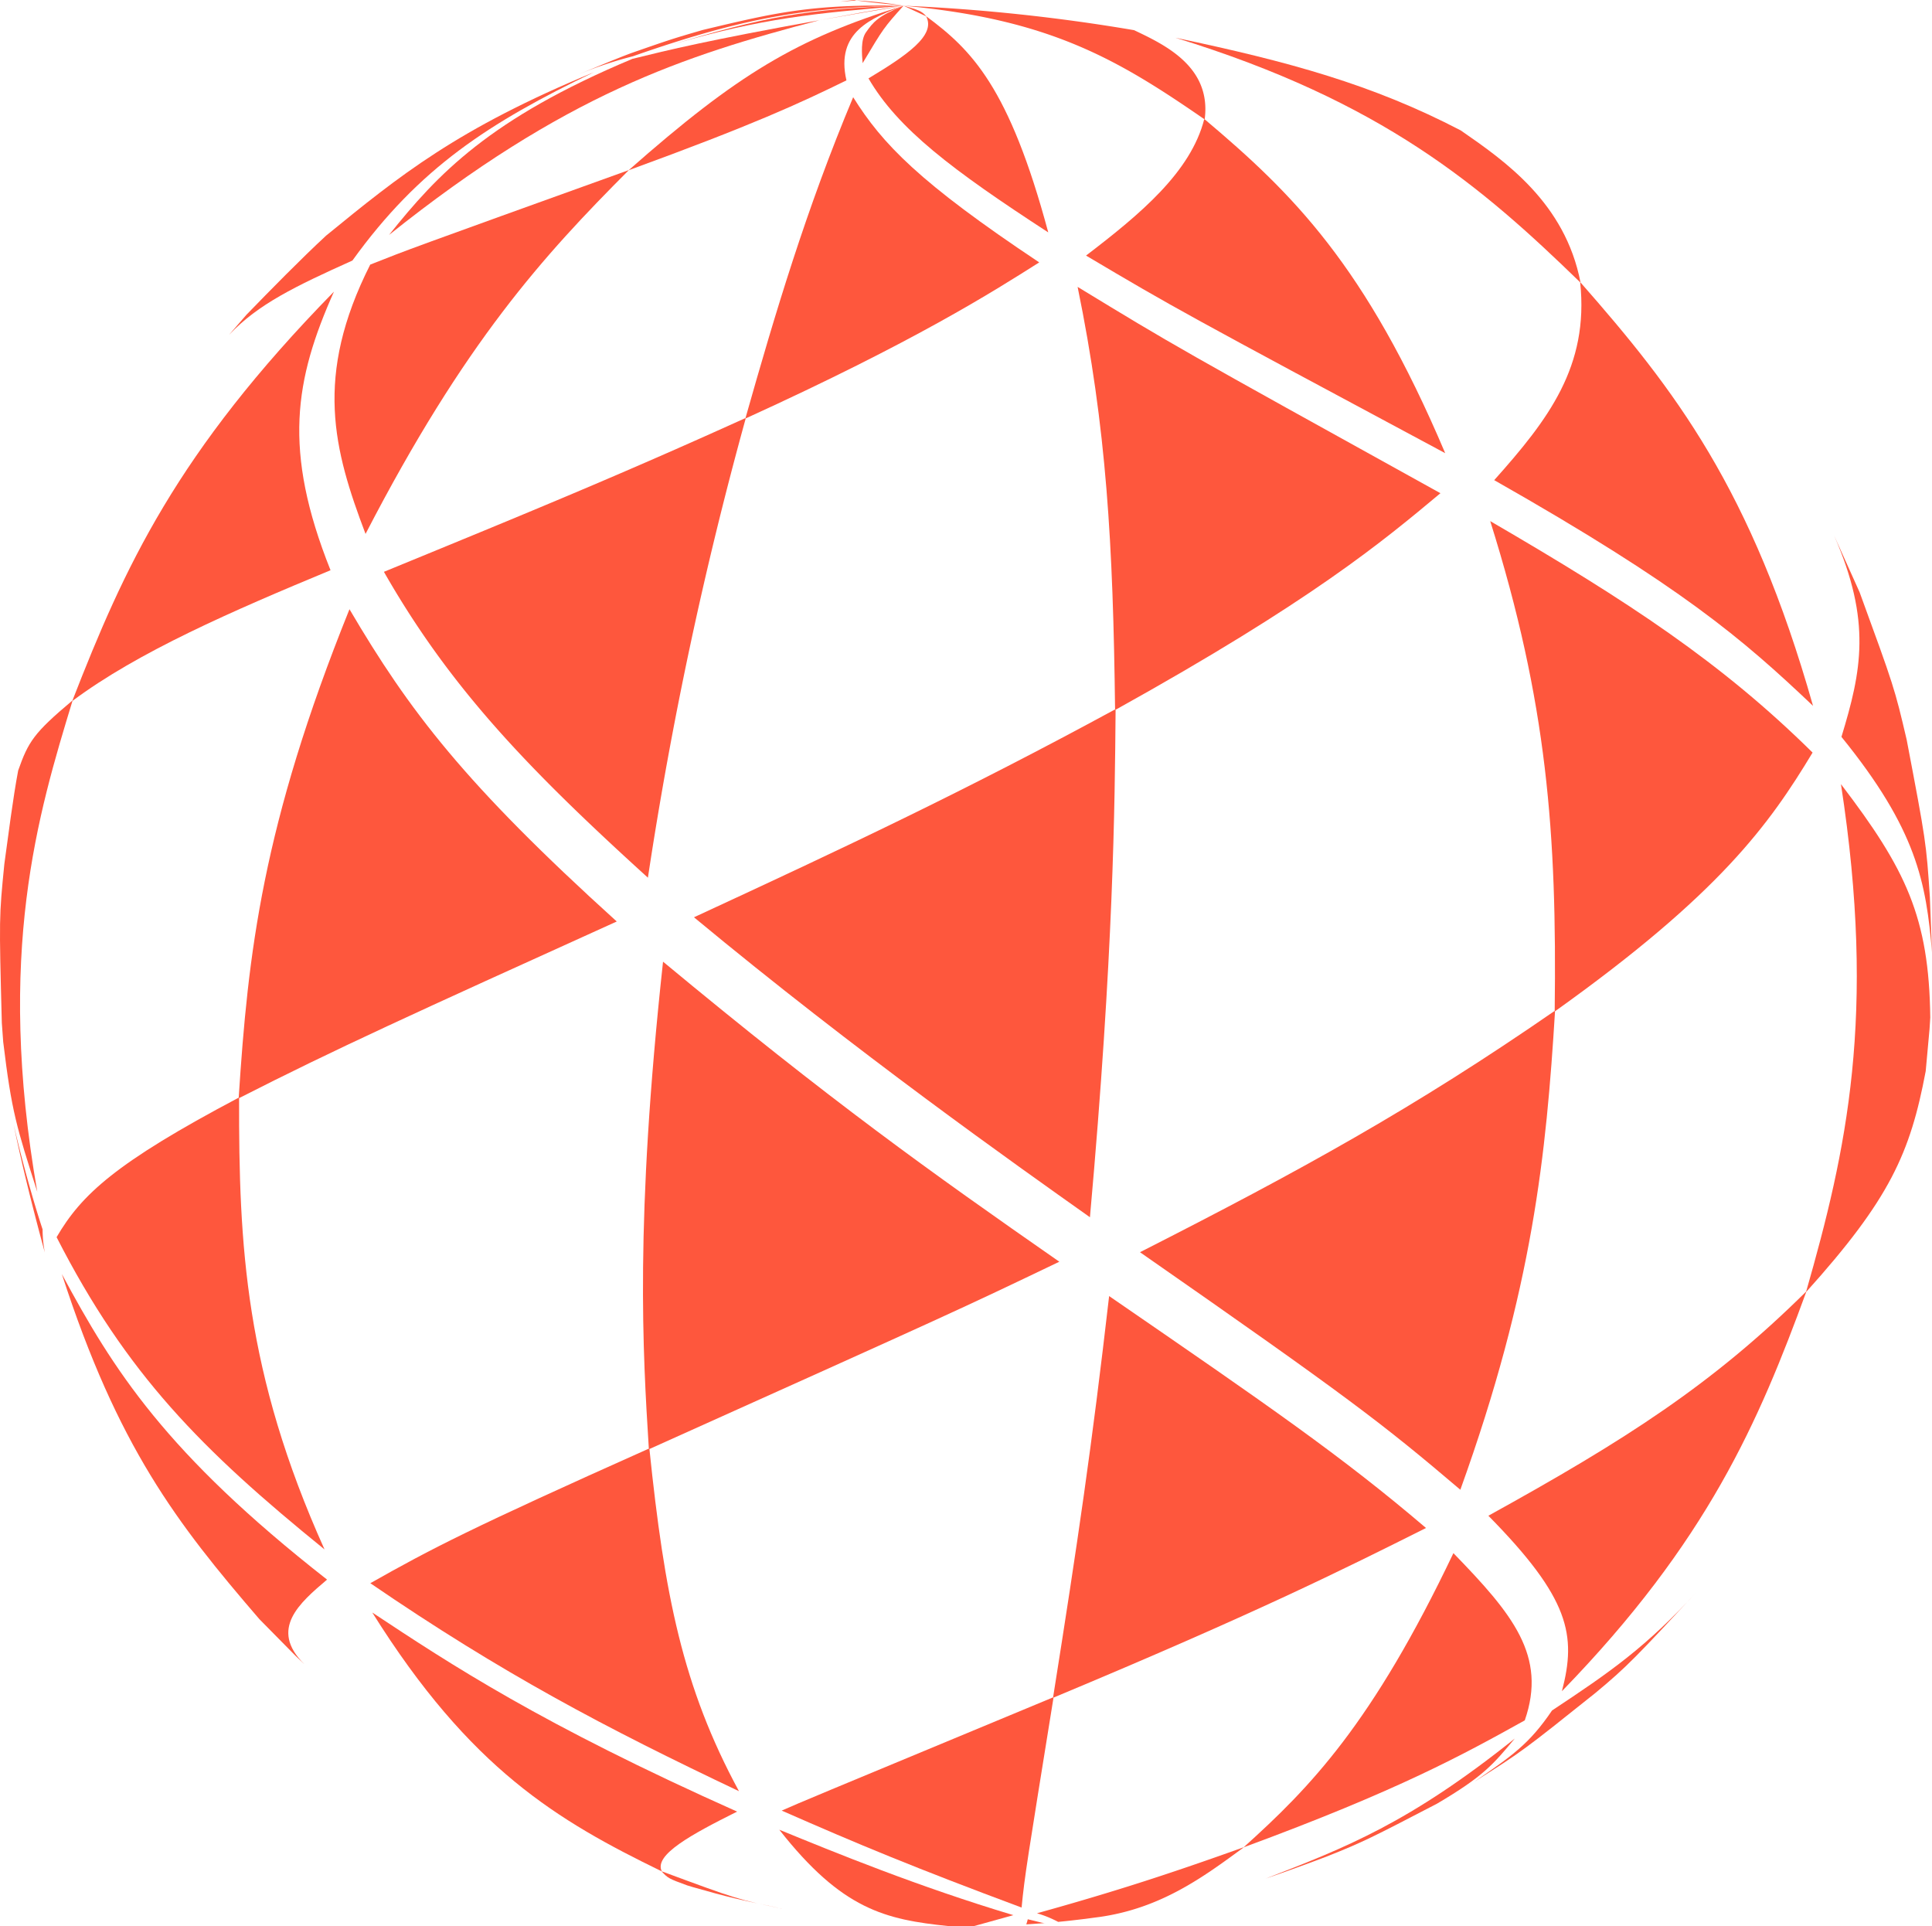 <svg xmlns="http://www.w3.org/2000/svg" id="그룹_353" width="215" height="214.341" viewBox="0 0 215 214.341">
    <defs>
        <style>
            .cls-1{isolation:isolate}.cls-2{fill:#fe573d}
        </style>
    </defs>
    <g id="그룹_137">
        <g id="그룹_136" class="cls-1">
            <g id="그룹_135" class="cls-1">
                <g id="그룹_134">
                    <path id="패스_290" d="M976.659 1023.717c-1.161-4.235-2.6-9.914-3.464-14.211.808 3.528 2.075 8.181 3.209 11.62a13.708 13.708 0 0 0 .254 2.592z" class="cls-2" transform="translate(-971.665 -884.328)"/>
                    <path id="패스_291" d="M1003.072 1061.965l-.952-.91-4.014-4.072c-9.229-10.709-15.743-19.17-21.983-38.4 5.723 10.649 11.532 19.916 29.514 34-3.036 2.575-6.472 5.493-2.564 9.378z" class="cls-2" transform="translate(-969.24 -876.815)"/>
                    <path id="패스_292" d="M1026.283 1059.148c-5.271-1.113-6.088-1.283-10.155-2.444l-.636-.192c-2.013-.737-2.135-.782-2.859-1.574l.031.017v-.007c8.37 3.1 8.536 3.157 13.619 4.2z" class="cls-2" transform="translate(-939.017 -846.718)"/>
                    <path id="패스_293" d="M1027.242 1067.985v.007l-.031-.017c-11.552-5.633-21.267-11.331-32.188-28.788 8.757 5.791 18.682 12.362 40.6 22.153-5.118 2.555-9.289 4.824-8.382 6.644z" class="cls-2" transform="translate(-953.595 -859.756)"/>
                    <path id="패스_294" d="M1041.375 1063.152h-.15c-.764 0-1.81-.005-2.588-.018-7.047-.733-11.841-1.824-18.834-10.724 6.154 2.519 15.458 6.333 26.05 9.506-3.992 1.117-4.468 1.236-4.468 1.236z" class="cls-2" transform="translate(-933.081 -848.811)"/>
                    <path id="패스_295" d="M1036.295 1058.331c-.433.024-1.011.07-1.453.1.064-.166.114-.393.165-.567 1.745.435 1.745.435 1.974.415l-.686.056z" class="cls-2" transform="translate(-920.632 -844.3)"/>
                    <path id="패스_296" d="M1023.5 941.211l.693-.09.9-.1c.078.018.184.033.271.049h-.038l-1.828.141z" class="cls-2" transform="translate(-930.019 -941.021)"/>
                    <path id="패스_297" d="M1024.5 941.048h.038a48.784 48.784 0 0 1 5.2.587c-2.091-.22-4.06-.411-5.237-.587z" class="cls-2" transform="translate(-929.191 -940.999)"/>
                    <path id="패스_298" d="M1007.678 948.946c1.705-.689 3.977-1.658 5.708-2.3 4.143-1.442 4.577-1.594 7.94-2.566 8.068-1.927 12.109-2.892 22.339-2.694-10.27.192-17.05 1.036-30.113 5.62a43.791 43.791 0 0 0-5.875 1.945z" class="cls-2" transform="translate(-943.119 -940.745)"/>
                    <path id="패스_299" d="M986.322 974.6l1.9-2.193c2.614-2.694 6.112-6.262 8.872-8.812 8.139-6.64 14.551-11.877 29.8-18.181-11.689 5.632-19.439 10.636-26.878 20.958-6.381 2.87-10.49 4.859-13.688 8.229z" class="cls-2" transform="translate(-960.798 -937.381)"/>
                    <path id="패스_300" d="M976.509 1038.345c-2.3-7.185-2.853-8.892-3.794-16.693l-.154-2.107c-.307-11.742-.307-11.742.281-17.686.431-3.12.954-7.309 1.539-10.4 1.135-3.219 1.734-4.169 6.041-7.792l-.026.071.026-.02c-3.809 12.508-8.551 28.075-3.913 54.632z" class="cls-2" transform="translate(-972.358 -905.722)"/>
                    <path id="패스_301" d="M976.782 1004.315l-.026.02.026-.071c5.776-14.823 11.572-27.589 29.1-45.489-4.372 9.793-5.725 17.629-.382 31-10.976 4.555-21.44 9.1-28.715 14.538z" class="cls-2" transform="translate(-968.717 -926.324)"/>
                    <path id="패스_302" d="M1005.619 1058.113c-13.683-11.093-22.036-19.514-29.815-34.745 2.762-4.723 6.5-8.245 20.267-15.524v.075l.042-.026c-.035 16.421.653 30.543 9.507 50.219z" class="cls-2" transform="translate(-969.506 -885.704)"/>
                    <path id="패스_303" d="M986.933 1032.509l-.042.026v-.075c1.038-16.037 2.6-30.221 12.327-54.35 6.668 11.334 12.822 19.428 29.744 34.747-22.811 10.333-31.351 14.208-42.029 19.653z" class="cls-2" transform="translate(-960.327 -910.319)"/>
                    <path id="패스_304" d="M1035.928 1067.328c-14.884-7.061-26.35-13.1-41.024-23.142 6.787-3.842 11.217-6.136 30.995-14.977l.015.073.049-.027c1.672 16.154 3.678 26.476 9.965 38.073z" class="cls-2" transform="translate(-953.693 -868.017)"/>
                    <path id="패스_305" d="M1012.22 1053.795l-.049.028-.015-.073c-.664-10.643-1.57-25.237 1.581-54.184 18.722 15.529 29.614 23.3 44.1 33.387-11.25 5.388-11.25 5.388-45.619 20.843z" class="cls-2" transform="translate(-939.951 -892.557)"/>
                    <path id="패스_306" d="M1046.65 1067.742c-11.982-4.465-18.161-7.037-26.7-10.79 2.4-1.053 2.4-1.053 30.2-12.6v.051l.049-.024c-2.941 18.251-3.2 19.74-3.552 23.361z" class="cls-2" transform="translate(-932.96 -855.481)"/>
                    <path id="패스_307" d="M1036.522 1064.6l-.049.024v-.051c2.753-17.344 4.308-27.905 6.236-44.652 17.8 12.241 25.915 17.834 35.264 25.807-9.282 4.648-18.9 9.459-41.451 18.872z" class="cls-2" transform="translate(-919.281 -875.703)"/>
                    <path id="패스_308" d="M1042.385 1061.246c-.448.057-1.047.139-1.5.2-1.491.179-2.1.247-2.663.3l-.371.038a12.519 12.519 0 0 0-2.356-.958c8.258-2.3 14.288-4.224 23.016-7.351l-.038.024.038-.013c-4.548 3.347-9.251 6.8-16.122 7.761z" class="cls-2" transform="translate(-920.095 -847.93)"/>
                    <path id="패스_309" d="M1048.1 1068.3l-.038.013.038-.024c7.412-6.673 14.286-13.738 23.33-32.718 6.6 6.79 10.435 11.435 7.942 18.607-6.878 3.82-14.012 7.764-31.272 14.122z" class="cls-2" transform="translate(-909.689 -862.748)"/>
                    <path id="패스_310" d="M1056.254 1059.968c-2.038.777-4.769 1.766-6.836 2.471 8.911-3.453 15.953-6.169 27.717-15.58-2.409 2.893-3.5 4.211-8.66 7.251-7.147 3.716-8.262 4.288-12.221 5.858z" class="cls-2" transform="translate(-908.565 -853.406)"/>
                    <path id="패스_311" d="M1013.256 945.692c10.26-3.054 14.886-3.99 25.792-4.323-10.046.872-15.582 1.347-25.792 4.323z" class="cls-2" transform="translate(-938.501 -940.733)"/>
                    <path id="패스_312" d="M996.041 966.154c5.416-6.783 11.2-12.941 27.092-19.6 4.105-1.009 8.337-2.052 20.863-4.31l-.075.015.026-.007c-15.166 3.977-28.331 8.262-47.905 23.9z" class="cls-2" transform="translate(-952.752 -940.007)"/>
                    <path id="패스_313" d="M1022.262 942.979l-.026.007.075-.015c2.793-.494 6.5-1.236 9.3-1.6-2.787.47-5.438.917-9.353 1.61z" class="cls-2" transform="translate(-931.067 -940.733)"/>
                    <path id="패스_314" d="M996.177 991.859c-3.548-9.366-5.765-17.514.521-29.967 4.27-1.694 4.27-1.694 28.775-10.515l-.051.042.037-.022c-9.5 9.521-18.256 19.133-29.282 40.462z" class="cls-2" transform="translate(-955.498 -932.449)"/>
                    <path id="패스_315" d="M1010.649 959.68l-.037.022.051-.042c12.133-10.7 18.71-14.628 30.572-18.291-3.548 1.362-7.593 2.9-6.352 8.307-5.218 2.557-10.3 4.915-24.235 10z" class="cls-2" transform="translate(-940.689 -940.733)"/>
                    <path id="패스_316" d="M1025.111 1017.617c-13.4-12.161-22.045-21.184-29.379-34.036 16.355-6.71 26.233-10.768 40.238-17.11l-.026.059.051-.018a437.046 437.046 0 0 0-10.885 51.106z" class="cls-2" transform="translate(-953.008 -919.953)"/>
                    <path id="패스_317" d="M1017.783 982.679l-.051.018.026-.059c3.314-11.692 6.748-23.224 11.982-35.7 3.259 5.209 7.357 9.486 20.705 18.381-5.158 3.266-13.787 8.759-32.661 17.359z" class="cls-2" transform="translate(-934.796 -936.121)"/>
                    <path id="패스_318" d="M1058.674 1040.716c-8.383-5.942-25.844-18.273-44.065-33.378 16.832-7.786 30.049-14.007 46.86-23.129v.069l.06-.035c-.09 10.744-.218 26.981-2.855 56.472z" class="cls-2" transform="translate(-937.381 -905.269)"/>
                    <path id="패스_319" d="M1042.195 1005.539l-.06.035v-.069c-.218-18.415-.956-31.362-4.169-47.019 10.859 6.615 10.859 6.615 40.377 22.959-6.394 5.344-14.341 11.985-36.147 24.094z" class="cls-2" transform="translate(-918.046 -926.564)"/>
                    <path id="패스_320" d="M1077.414 1055.846c-8.686-7.383-12.407-10.247-35.65-26.432 17.867-9.084 30.523-16.048 46.149-26.853v.077l.038-.035c-.978 15.853-2.449 30.808-10.537 53.243z" class="cls-2" transform="translate(-914.902 -890.077)"/>
                    <path id="패스_321" d="M1070.3 1027.286l-.038.035v-.077c.249-19.744-.819-34.279-7.176-54.5 15.469 9 25.761 15.77 35.875 25.758-4.831 8.008-10.325 15.7-28.66 28.784z" class="cls-2" transform="translate(-897.25 -914.76)"/>
                    <path id="패스_322" d="M1071.157 1064.118c1.645-6.246.868-10.336-8.182-19.527 15.264-8.43 24.924-14.606 35.363-24.943l-.015.064.026-.031c-5.286 14.425-10.959 27.73-27.192 44.436z" class="cls-2" transform="translate(-897.343 -875.931)"/>
                    <path id="패스_323" d="M1096.059 1016.011l-.426 4.679c-1.724 9.148-4 14.24-13.294 24.564l-.026.031.015-.064c4.474-15.644 7.847-30.687 3.873-56.463 7.224 9.459 9.8 14.8 9.94 25.966l-.082 1.287z" class="cls-2" transform="translate(-881.333 -901.503)"/>
                    <path id="패스_324" d="M1075.562 1049.245c-7.917 6.328-8.233 6.573-13.431 9.846 4.191-2.88 6.1-4.182 8.627-7.914 6.527-4.316 10.486-7.063 16.2-13.308-6.79 7.295-7.828 8.421-11.395 11.376z" class="cls-2" transform="translate(-898.041 -860.848)"/>
                    <path id="패스_325" d="M1024.912 947.759c-.086-1.033-.225-2.579.368-3.422.8-1.124 1.292-1.8 4.184-2.968-2.177 2.425-2.217 2.473-4.551 6.39z" class="cls-2" transform="translate(-928.916 -940.733)"/>
                    <path id="패스_326" d="M1045.241 966.063c-10.693-6.953-16.734-11.514-20.008-17.141 4.191-2.524 7.558-4.787 6.412-6.911l.022.013v-.005c5.034 3.723 9.229 7.867 13.573 24.045z" class="cls-2" transform="translate(-928.585 -940.201)"/>
                    <path id="패스_327" d="M1029.9 942.55v.005l-.022-.013-2.513-1.173c1.632.464 2.014.574 2.536 1.181z" class="cls-2" transform="translate(-926.82 -940.733)"/>
                    <path id="패스_328" d="M1078.448 985.443c-29.024-15.553-30.159-16.163-39.969-21.987 6.072-4.637 11.652-9.3 13.155-15.182l.038.033.011-.013c9.739 8.218 17.881 16.178 26.765 37.149z" class="cls-2" transform="translate(-917.621 -935.017)"/>
                    <path id="패스_329" d="M1060.882 954.01l-.011.013-.038-.033c-9.66-6.666-17.2-11.137-33.466-12.621a204.855 204.855 0 0 1 25.654 2.72c3.431 1.627 8.629 4.076 7.861 9.921z" class="cls-2" transform="translate(-926.82 -940.733)"/>
                    <path id="패스_330" d="M1098.808 1005.338c-7.889-7.485-14.623-13.272-35.478-25.116 6.026-6.748 10.554-12.659 9.567-22.016l.044.044v-.016c10.466 11.912 19.024 22.944 25.867 47.1z" class="cls-2" transform="translate(-897.049 -926.795)"/>
                    <path id="패스_331" d="M1089 970.556v.016l-.044-.044c-11.005-10.7-21.991-20.124-45.034-27.209 12.691 2.669 21.957 5.213 31.747 10.311 4.9 3.391 11.616 8.044 13.33 16.926z" class="cls-2" transform="translate(-913.112 -939.118)"/>
                    <path id="패스_332" d="M1086.867 979.943c3.828 10.484 3.9 10.686 5.24 16.423 2.142 11.245 2.179 11.462 2.579 17.5l.238 6.16c-.649-7.779-1.694-13.654-10.077-23.985 2.226-7.315 3.387-12.828-.831-22.435l2.851 6.339z" class="cls-2" transform="translate(-879.924 -914.048)"/>
                </g>
            </g>
        </g>
    </g>
</svg>

